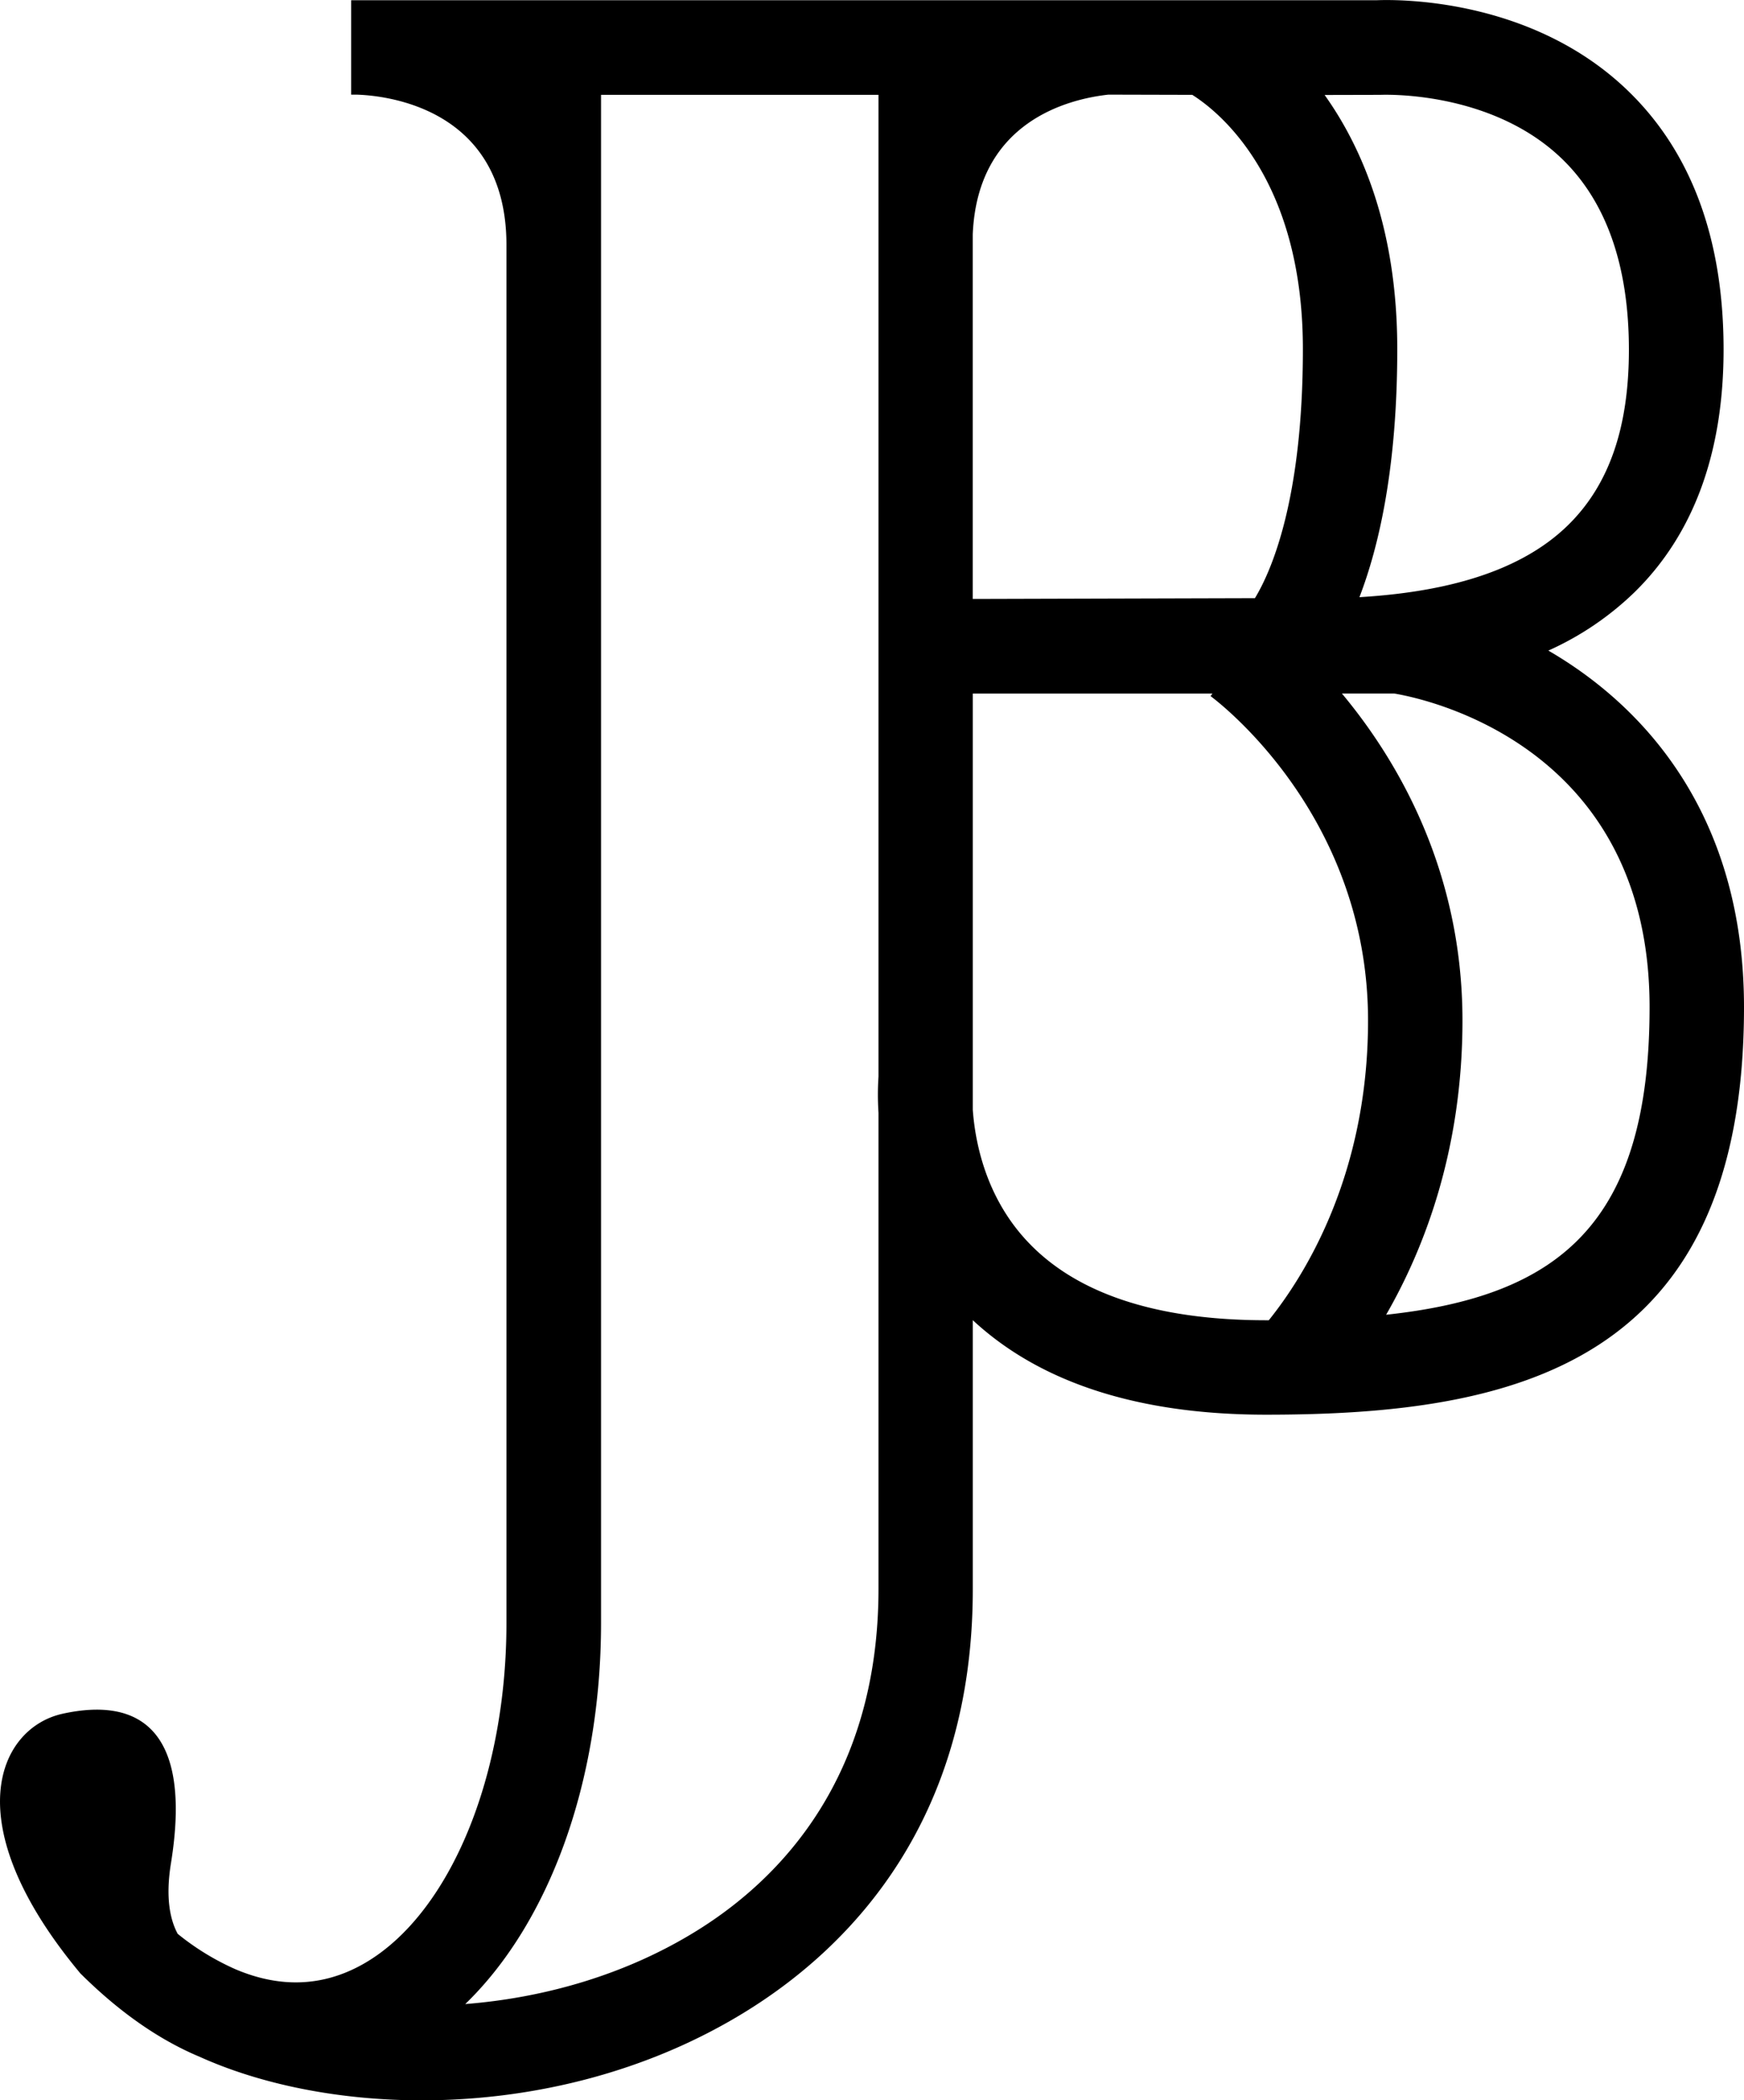 <svg id="black" xmlns="http://www.w3.org/2000/svg" viewBox="0 0 414.85 499.55"><path d="M671.7,477.18a71.42,71.42,0,0,0,20.62-14c14-13.79,21.06-33.17,21.06-57.61,0-26.69-7.9-47.63-23.49-62.25-23.12-21.68-54.87-21-59.11-20.82H386.92v22.45h1.29c6.5.19,35.48,2.88,35.65,35.49,0,.8,0,1.52,0,2.21V708.43c0,39.63-15.65,73.8-38,83.07-9.3,3.86-18.34,2.78-26.48-.69l-.58-.26h0a60.79,60.79,0,0,1-13.14-8.15c-1.86-3.45-2.91-8.72-1.61-16.75,5.11-31.55-7.32-39.67-25.77-35.6-15.11,3.33-25.77,25.77,4.22,61.75h0c9.94,9.89,19.49,16.12,28.35,19.83C365.25,818.14,383.78,822,403.7,822c25.68,0,53.64-6.38,77.91-21.63s53.18-45,53.18-99.93v-64c16.07,14.92,39.5,22.48,69.79,22.48,59,0,113.66-11.74,113.66-96.92C718.24,517.08,695.33,490.89,671.7,477.18ZM587,345c6.35,4,26.31,19.92,26.31,60.45,0,35.82-7.51,52.84-11.41,59.27h-2.23l-64.89.18V378.2c1.11-26.86,22.74-32.2,32.26-33.25Zm44,0,.68,0c.26,0,25.84-1.25,42.92,14.89,10.79,10.2,16.26,25.59,16.26,45.74,0,18.47-4.7,32.08-14.38,41.62-12.62,12.46-32.52,16.19-49.72,17.23,4.71-12.25,9-31.05,9-59,0-28.36-8.2-47.71-17.28-60.45ZM469.65,781.34c-17.18,10.8-36.84,16.29-55.59,17.76,19.9-19.24,32.3-52.72,32.3-90.67V345h66V578.48a66.79,66.79,0,0,0,0,8.64V700.43C512.32,745.13,489.12,769.11,469.65,781.34Zm77.63-164.17c-9.54-10.49-11.95-23.28-12.49-30.76v-99h57l-.44.6c1.53,1.13,37.46,28.12,37.46,77.17,0,37-15.33,61-23.61,71.28h-.62C578.2,636.45,558.92,630,547.28,617.17Zm85.82,18c9.07-15.74,18.17-39.2,18.17-70,0-35.78-15.52-62-28.67-77.77h12.47c7,1.16,60.71,12.16,60.71,74.59C695.78,613.63,674,630.75,633.1,635.15Z" transform="translate(-303.39 -322.44)"/></svg>